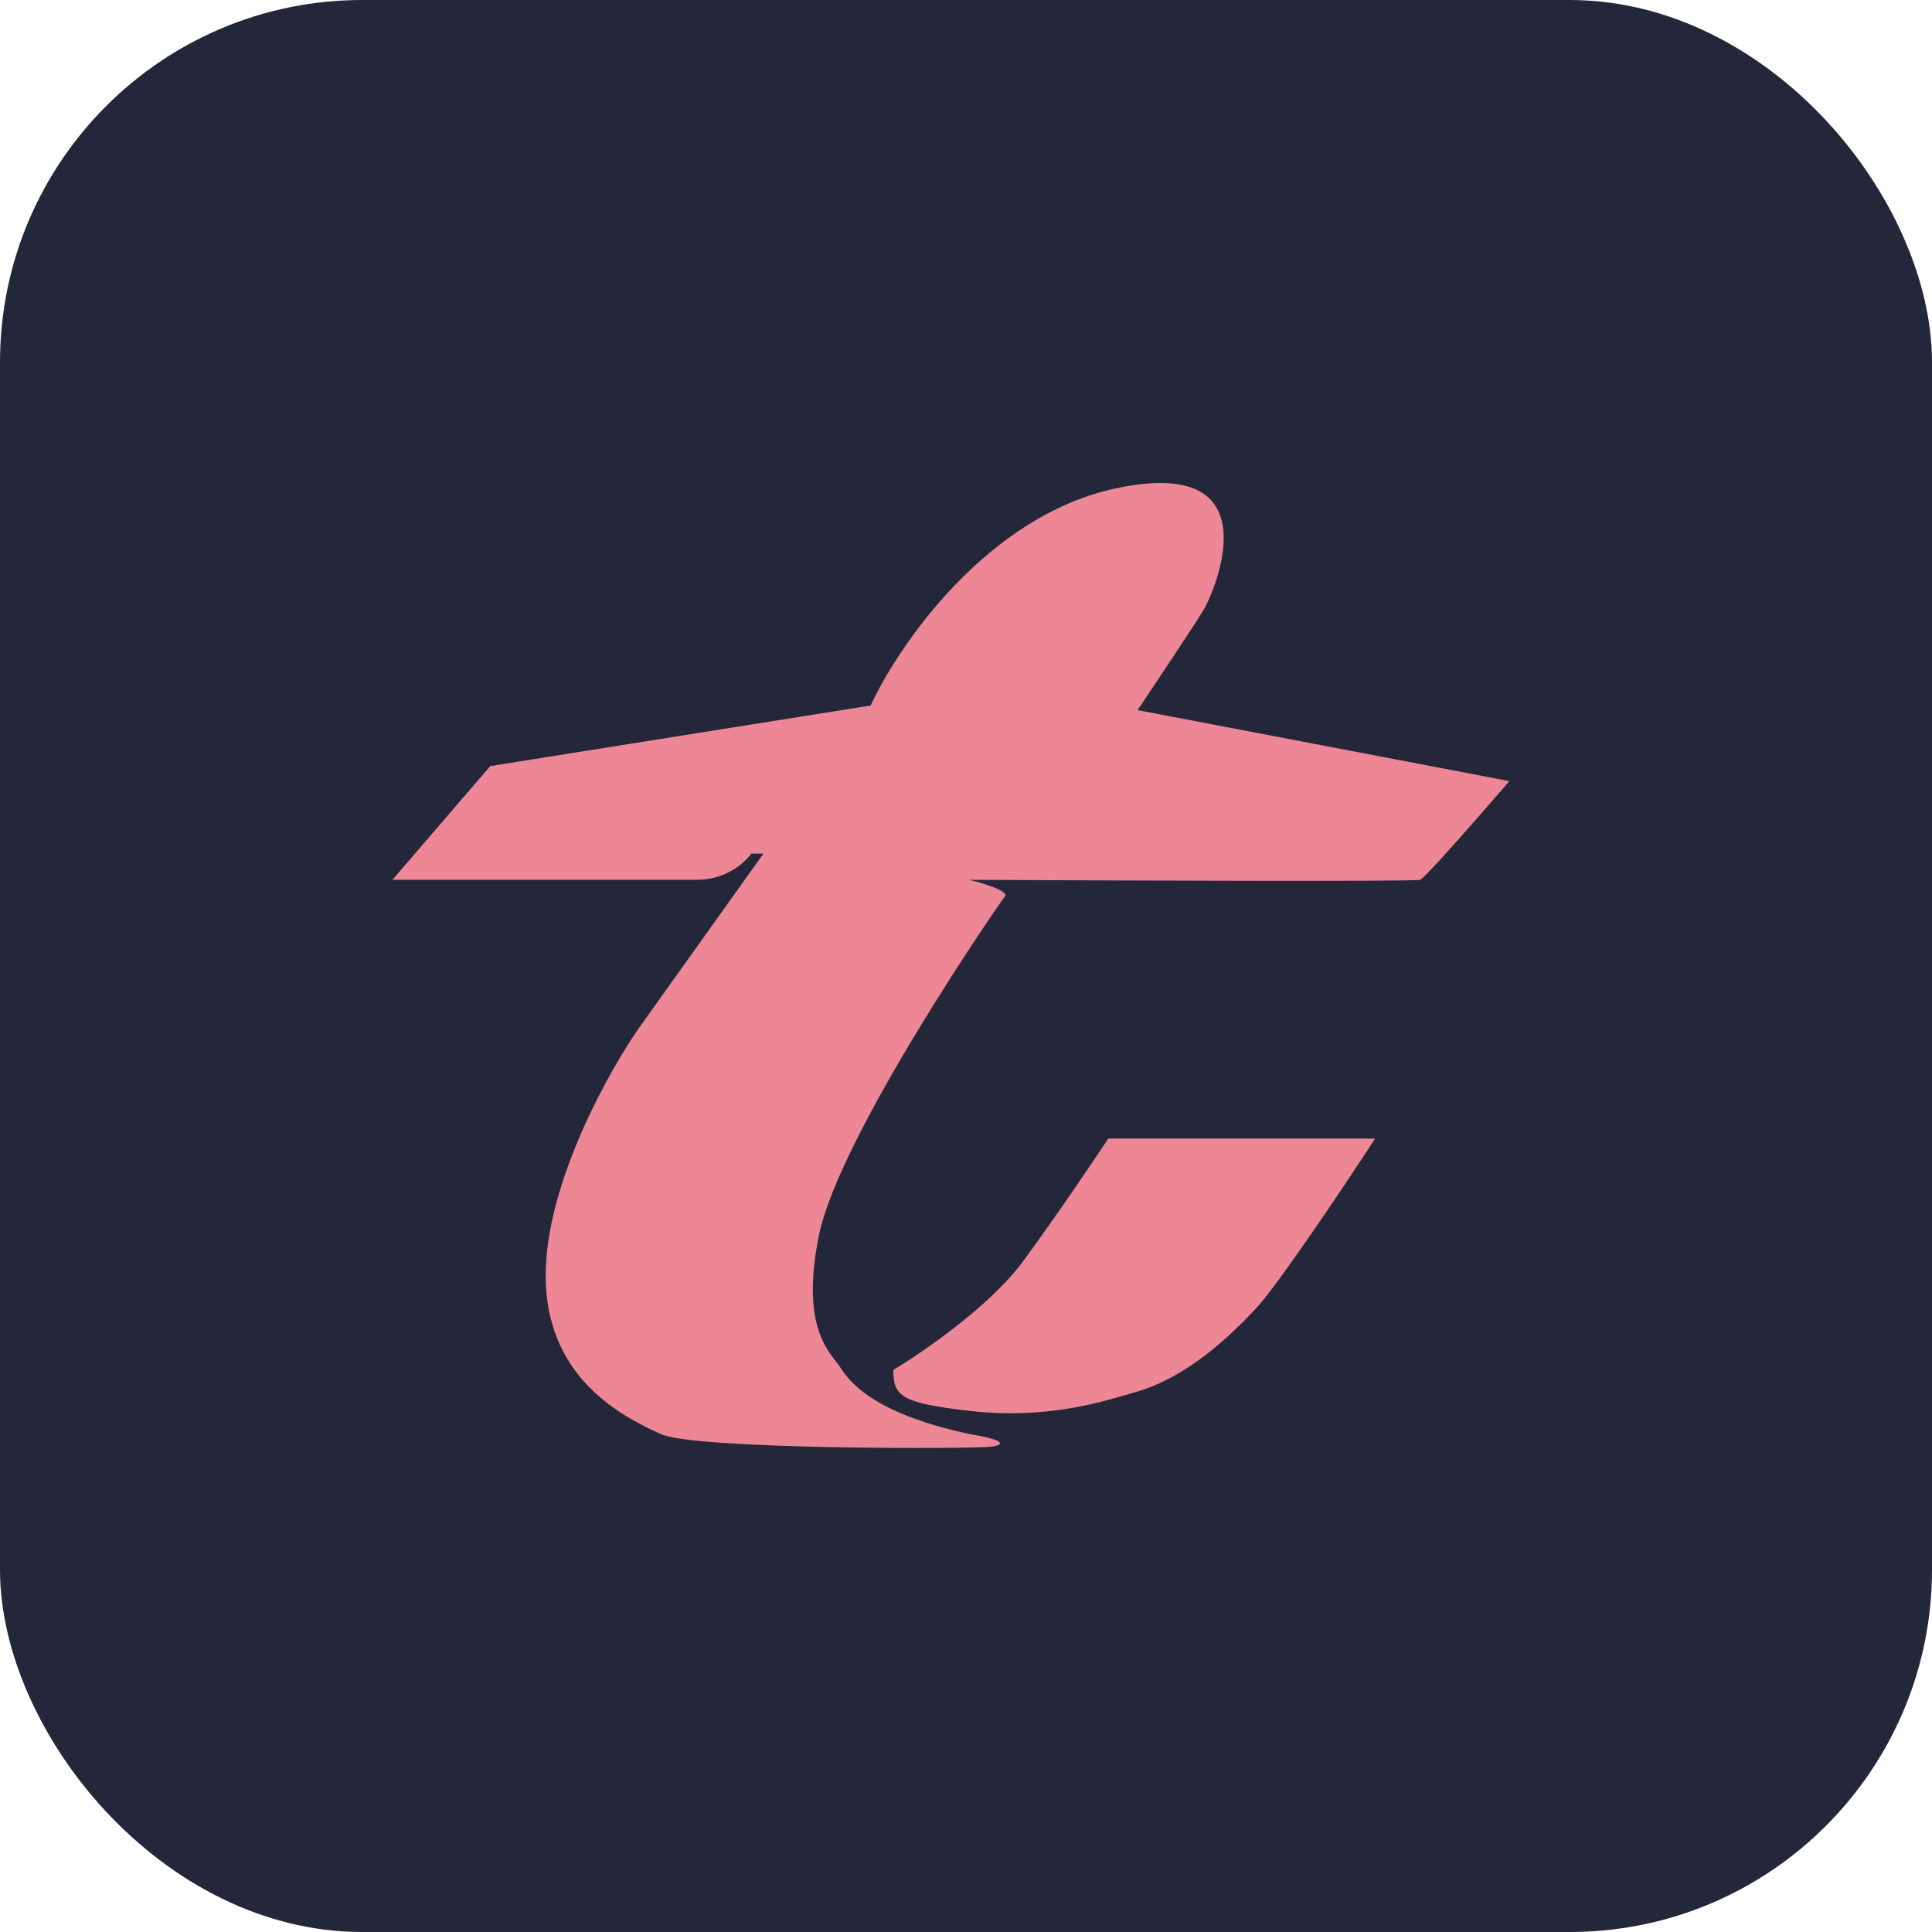 <svg width="64" height="64" viewBox="0 0 64 64" fill="none" xmlns="http://www.w3.org/2000/svg">
<rect width="64" height="64" rx="12" fill="#24273A"/>
<path d="M36.958 16.179C32.706 17.088 29.776 21.353 28.842 23.371L16.241 25.377L13 29.145H23.086C24.051 29.145 24.689 28.566 24.888 28.277H25.29L21.168 34.051C20.186 35.456 18.196 39.01 18.082 41.984C17.939 45.701 20.766 46.979 21.881 47.503C22.995 48.026 32.278 48.001 32.835 47.924C33.393 47.848 33.147 47.669 32.109 47.503C28.832 46.796 28.121 45.728 27.817 45.271L27.805 45.254C27.507 44.807 26.498 44.005 27.131 40.911C27.805 37.615 33.108 29.912 33.289 29.695C33.434 29.521 32.563 29.256 32.109 29.145C37.019 29.171 46.878 29.207 47.044 29.145C47.21 29.084 49.084 26.939 50 25.875L37.684 23.524C38.332 22.558 39.683 20.53 39.901 20.152C40.173 19.679 42.273 15.042 36.958 16.179Z" fill="#ED8796"/>
<path d="M33.911 41.754C32.781 43.297 30.528 44.812 29.594 45.382C29.594 46.251 29.843 46.476 32.109 46.736C34.78 47.043 36.677 46.383 37.632 46.11C39.019 45.714 40.354 44.692 41.612 43.338C42.312 42.584 44.443 39.425 45.553 37.717H36.712C36.249 38.42 35.042 40.211 33.911 41.754Z" fill="#ED8796"/>
</svg>

